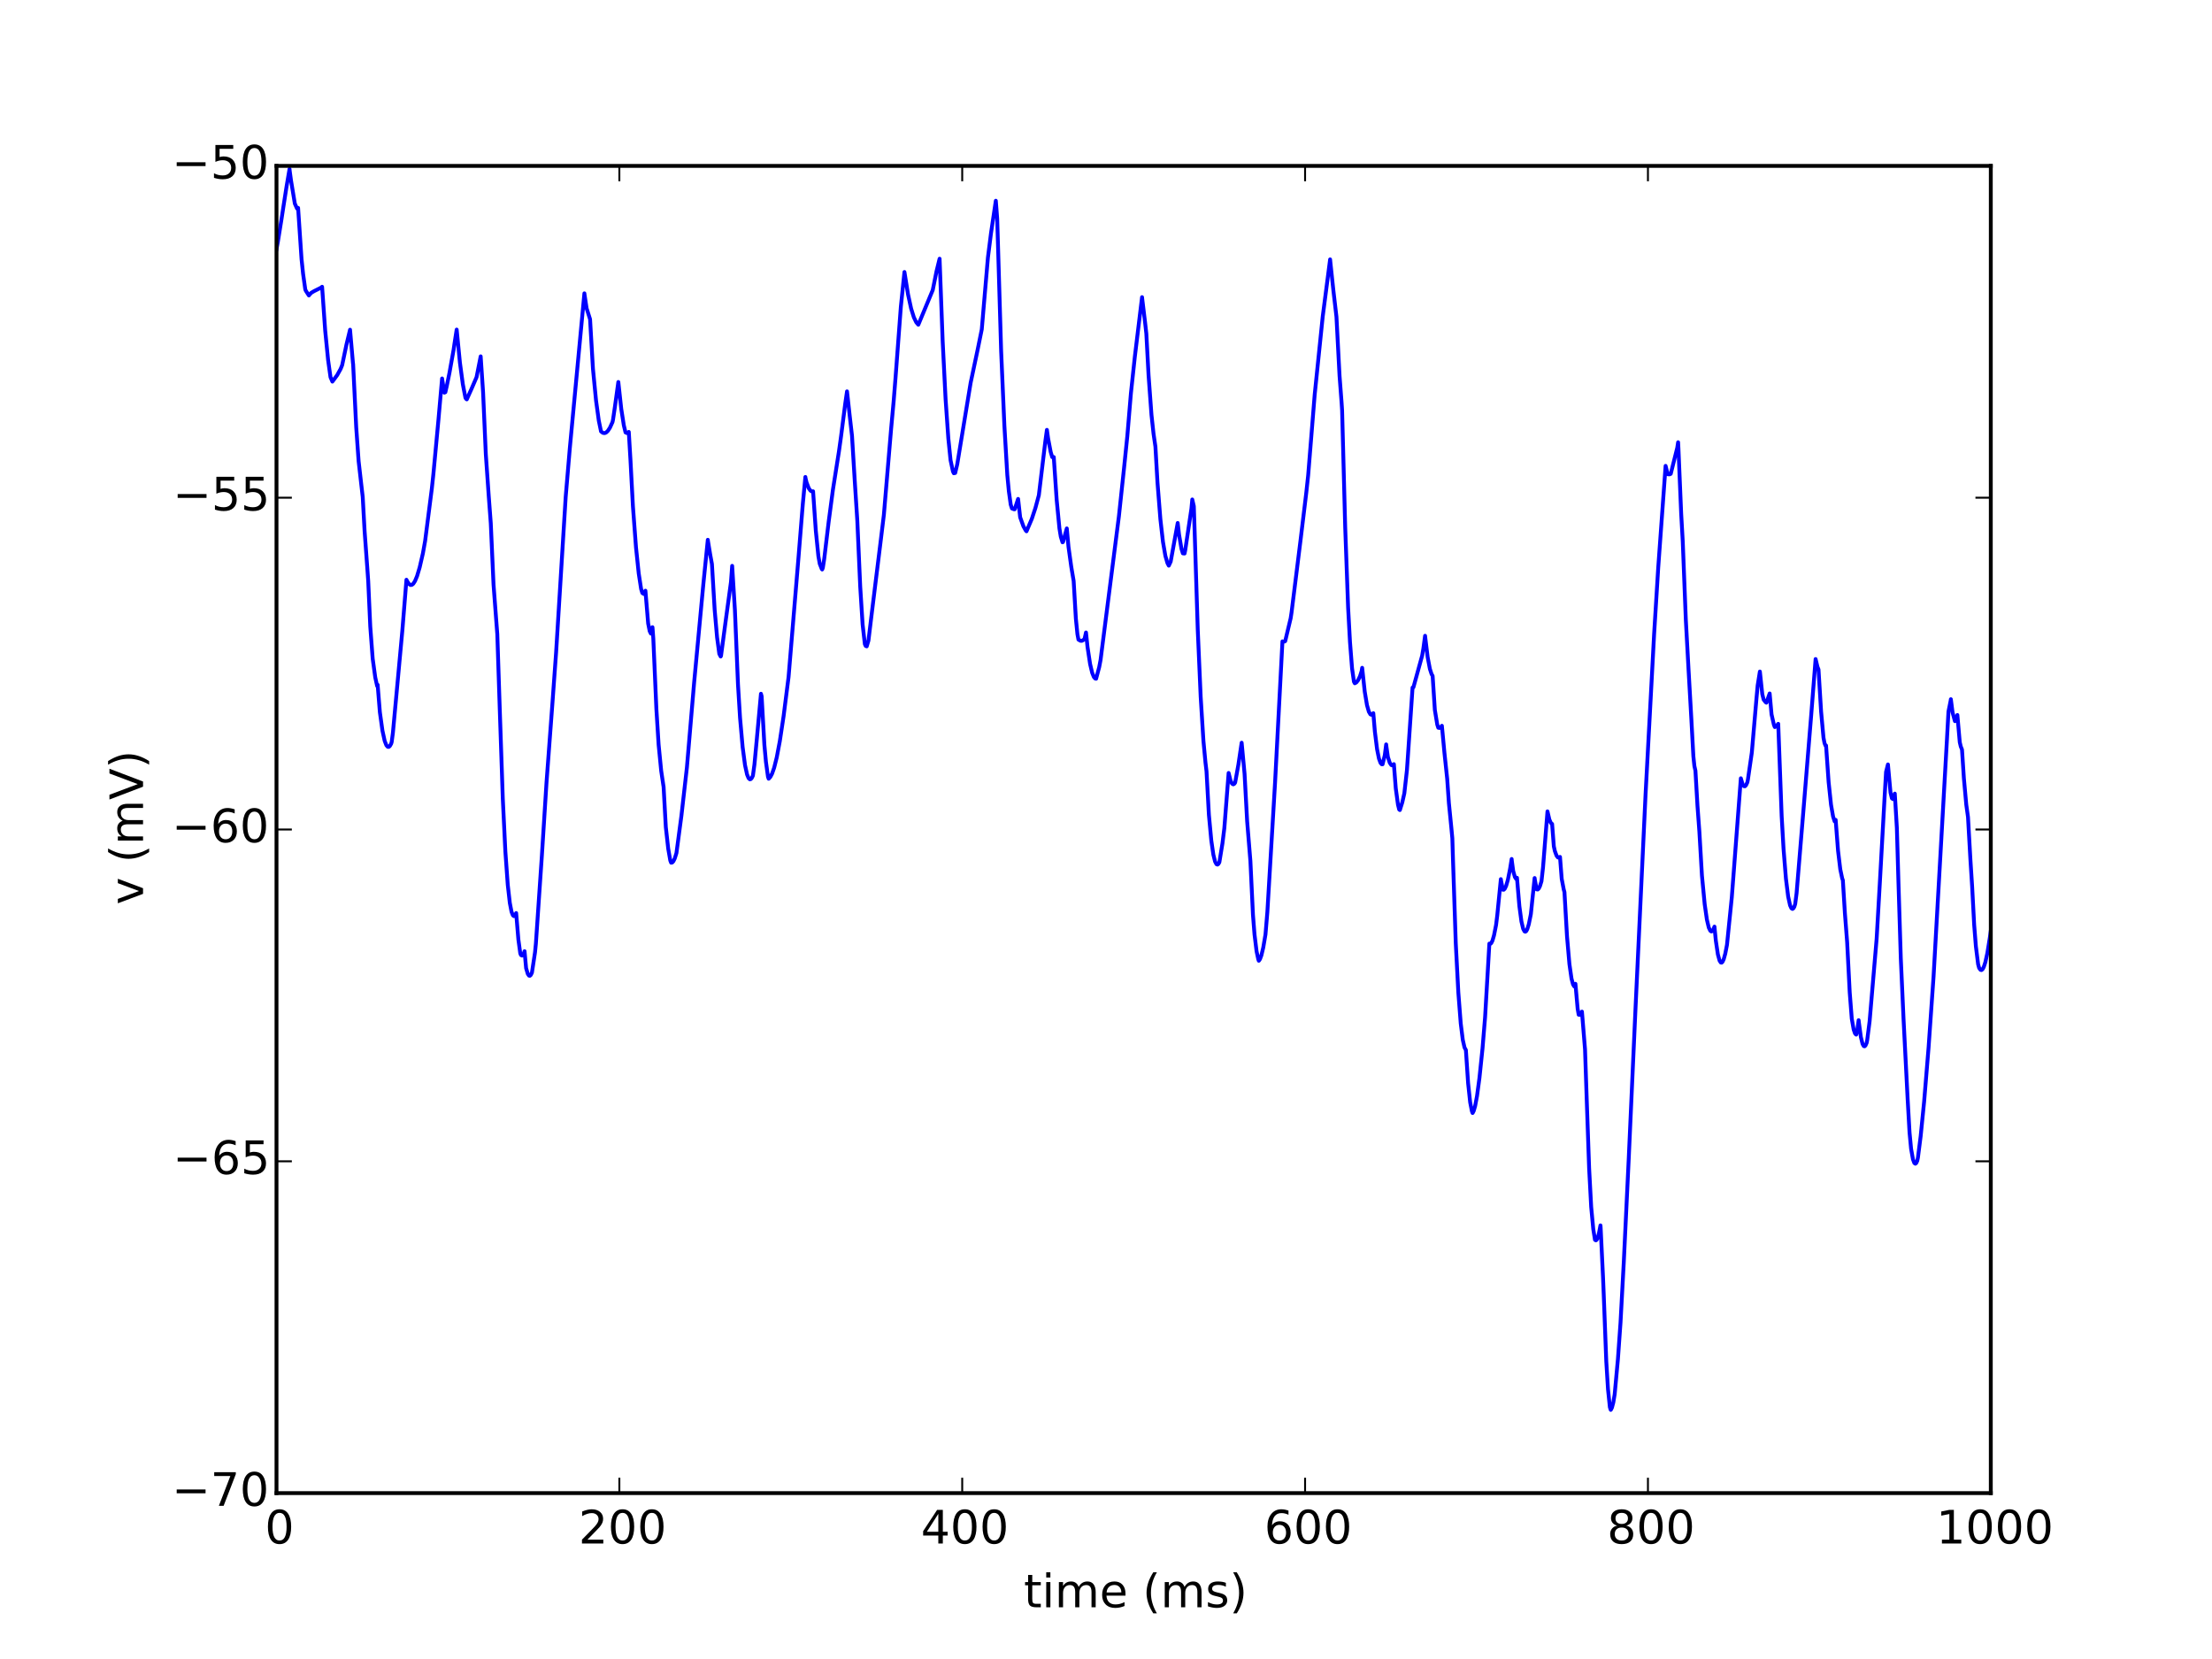 <?xml version="1.0" encoding="utf-8" standalone="no"?>
<!DOCTYPE svg PUBLIC "-//W3C//DTD SVG 1.1//EN"
  "http://www.w3.org/Graphics/SVG/1.1/DTD/svg11.dtd">
<!-- Created with matplotlib (http://matplotlib.org/) -->
<svg height="432pt" version="1.1" viewBox="0 0 576 432" width="576pt" xmlns="http://www.w3.org/2000/svg" xmlns:xlink="http://www.w3.org/1999/xlink">
 <defs>
  <style type="text/css">
*{stroke-linecap:butt;stroke-linejoin:round;}
  </style>
 </defs>
 <g id="figure_1">
  <g id="patch_1">
   <path d="
M0 432
L576 432
L576 0
L0 0
z
" style="fill:#ffffff;"/>
  </g>
  <g id="axes_1">
   <g id="patch_2">
    <path d="
M72 388.8
L518.4 388.8
L518.4 43.2
L72 43.2
z
" style="fill:#ffffff;"/>
   </g>
   <g id="line2d_1">
    <path clip-path="url(#p7ff5b81e1d)" d="
M72 64.888
L72.357 62.955
L73.295 57.126
L73.83 53.633
L74.634 48.476
L75.393 44.01
L75.437 44.475
L75.794 47.09
L76.776 53.026
L77.357 54.323
L77.446 54.248
L77.625 54.132
L78.517 67.423
L78.919 71.277
L79.499 75.399
L79.678 75.778
L80.437 76.944
L80.526 76.811
L81.062 76.235
L81.776 75.817
L83.562 74.921
L83.874 74.671
L84.678 86.073
L85.437 93.757
L86.062 98.215
L86.553 99.37
L87.803 97.678
L88.695 96.074
L89.097 95.078
L90.213 89.749
L91.151 85.856
L91.909 94.545
L91.954 94.83
L92.758 111.255
L93.383 120.08
L94.097 126.33
L94.454 129.424
L94.945 138.354
L95.659 148.135
L95.882 151.305
L96.418 163.166
L97.043 171.497
L97.713 176.386
L98.204 178.631
L98.338 178.316
L98.918 185.457
L99.588 190.263
L100.168 192.92
L100.614 194.071
L100.971 194.472
L101.239 194.488
L101.507 194.275
L101.864 193.657
L101.998 193.194
L102.311 190.831
L103.516 177.781
L104.766 164.234
L105.837 150.962
L106.016 151.347
L106.507 152.086
L106.908 152.335
L107.266 152.288
L107.623 151.996
L108.069 151.299
L108.605 150.009
L109.274 147.772
L110.123 144.091
L110.703 140.854
L112.444 127.249
L112.846 123.522
L114.185 109.152
L115.078 98.996
L115.122 98.552
L115.167 98.884
L115.703 102.246
L115.97 102.131
L116.328 100.58
L117.042 97.068
L117.354 95.317
L118.113 91.104
L118.336 89.552
L118.917 85.825
L119.765 94.453
L120.524 100.075
L121.193 103.553
L121.372 103.862
L121.55 103.998
L122.845 101.112
L124.095 98.215
L125.166 92.791
L125.791 102.115
L126.505 118.269
L127.264 129.134
L127.8 136.282
L128.514 152.203
L129.228 161.659
L129.496 165.129
L130.166 185.529
L130.925 207.944
L131.594 221.727
L132.219 230.395
L132.755 235.12
L133.201 237.431
L133.559 238.352
L133.826 238.559
L134.05 238.443
L134.317 237.984
L134.407 237.759
L134.987 244.671
L135.478 248.249
L135.657 248.691
L135.924 248.829
L136.148 248.674
L136.416 248.186
L136.594 247.689
L136.996 252.109
L137.442 253.608
L137.755 254.056
L137.978 254.092
L138.201 253.904
L138.514 253.287
L139.317 247.985
L139.54 245.737
L141.103 222.795
L142.308 203.793
L143.826 183.451
L144.808 169.906
L147.308 129.334
L148.379 116.711
L152.173 76.385
L152.218 76.751
L152.754 80.285
L153.602 82.978
L153.647 83.095
L154.405 96.043
L155.209 104.31
L155.923 109.532
L156.504 112.339
L156.995 112.719
L157.441 112.785
L157.843 112.619
L158.289 112.195
L158.825 111.371
L159.494 109.905
L159.628 109.287
L160.119 105.95
L161.012 99.471
L161.771 106.462
L162.441 110.746
L162.887 112.608
L163.333 112.797
L163.646 112.773
L163.735 112.47
L164.182 119.926
L164.807 131.777
L165.61 142.522
L166.324 149.336
L166.949 153.397
L167.262 154.421
L167.664 154.678
L167.797 154.689
L168.065 153.819
L168.78 162.358
L169.181 164.36
L169.494 164.991
L169.538 164.926
L169.672 164.588
L169.896 163.32
L169.94 163.766
L170.119 166.258
L170.922 184.653
L171.503 193.916
L172.172 200.709
L172.752 204.621
L172.797 204.852
L173.377 215.382
L174.002 220.992
L174.538 224.071
L174.761 224.645
L175.029 224.604
L175.342 224.278
L175.699 223.551
L176.145 222.136
L177.44 212.408
L178.868 199.858
L180.743 177.806
L183.154 152.064
L184.314 140.558
L184.359 140.899
L184.939 144.425
L185.386 146.868
L186.1 158.835
L186.725 165.962
L187.305 170.265
L187.662 170.954
L187.752 170.782
L188.957 161.755
L190.341 151.56
L190.653 147.346
L191.367 158.819
L192.171 178.212
L192.707 186.931
L193.376 194.516
L194.001 199.245
L194.537 201.689
L194.939 202.65
L195.251 202.928
L195.519 202.866
L195.787 202.545
L196.055 201.984
L196.456 199.072
L197.037 192.859
L198.153 180.648
L198.197 180.826
L198.331 181.319
L199.045 193.979
L199.447 198.377
L199.983 202.29
L200.161 202.781
L200.206 202.749
L200.608 202.297
L201.054 201.444
L201.59 199.913
L202.26 197.238
L203.063 192.992
L204.045 186.497
L205.34 176.29
L207.929 145.136
L209.045 131.292
L209.714 124.202
L209.759 124.527
L210.027 125.641
L210.607 127.148
L211.054 127.777
L211.411 127.971
L211.723 127.931
L212.437 138.207
L213.107 144.839
L213.464 146.828
L213.955 148.08
L214.089 148.294
L214.134 148.216
L214.268 147.83
L214.625 145.547
L215.785 135.853
L216.901 127.453
L218.464 117.525
L219 113.686
L220.116 104.981
L220.562 101.913
L221.276 108.393
L221.856 113.457
L222.615 125.85
L223.24 135.528
L223.999 152.746
L224.624 162.629
L225.204 167.723
L225.428 168.201
L225.696 168.308
L226.142 166.811
L227.079 159.109
L228.061 151.125
L229.267 141.376
L230.16 134.048
L232.034 111.794
L232.704 104.496
L233.195 98.337
L234.579 79.885
L235.516 70.827
L236.454 76.669
L237.257 80.36
L237.972 82.645
L238.596 83.933
L239.132 84.558
L242.882 75.533
L243.864 70.66
L244.668 67.368
L245.471 88.956
L246.23 103.956
L246.944 114.157
L247.524 119.851
L248.149 122.767
L248.373 123.236
L248.73 123.161
L249.265 120.895
L252.747 99.705
L254.578 91.052
L255.649 85.773
L255.828 83.707
L257.256 67.044
L258.06 60.689
L259.309 52.271
L259.667 56.91
L259.89 64.309
L260.693 91.389
L261.541 110.887
L262.3 123.696
L262.702 127.923
L263.193 131.428
L263.506 132.4
L264.041 132.612
L264.22 132.62
L265.113 129.916
L265.648 134.697
L266.496 137.047
L267.077 138.091
L267.3 138.349
L268.684 135.106
L269.621 132.27
L270.514 128.954
L271.139 123.746
L272.21 114.855
L272.612 111.938
L272.925 114.169
L273.594 117.673
L273.996 119.035
L274.398 119.017
L275.157 130.176
L275.871 137.575
L276.228 139.757
L276.674 141.219
L276.808 141.142
L277.79 137.6
L278.237 142.425
L278.951 147.568
L279.576 151.293
L280.156 161.116
L280.558 165.117
L280.826 166.553
L281.362 166.864
L281.763 166.857
L282.165 166.609
L282.433 166.301
L282.79 164.694
L283.192 168.508
L283.861 172.919
L284.397 175.192
L284.844 176.295
L285.201 176.696
L285.424 176.744
L286.227 173.73
L286.584 171.859
L291.361 134.436
L292.7 121.868
L293.548 113.592
L294.486 102.422
L295.512 92.856
L297.387 77.379
L297.432 77.814
L298.191 84.08
L298.503 86.864
L299.084 97.726
L299.843 108.049
L300.378 112.945
L300.869 116.306
L301.405 125.623
L302.164 135.212
L302.833 141.107
L303.458 144.738
L303.994 146.607
L304.351 147.292
L304.842 146.245
L306.672 136.178
L307.03 139.251
L307.655 142.912
L308.012 144.089
L308.413 144.141
L308.458 144.13
L308.637 143.246
L310.244 132.442
L310.467 130.063
L310.512 130.27
L310.869 131.816
L311.092 138.705
L311.895 164.05
L312.654 181.445
L313.368 192.912
L313.904 198.581
L314.172 200.833
L314.797 212.211
L315.422 218.893
L315.958 222.566
L316.404 224.349
L316.761 225.026
L317.029 225.136
L317.252 224.988
L317.52 224.54
L318.324 219.629
L318.815 215.648
L319.931 201.275
L320.422 203.252
L320.823 204.067
L321.136 204.246
L321.404 204.106
L321.627 203.797
L322.475 199.1
L323.323 193.397
L323.368 193.844
L324.082 201.499
L324.752 213.823
L325.377 221.477
L325.6 224.204
L326.269 238.216
L326.671 243.315
L327.207 247.704
L327.653 249.798
L327.787 250.177
L327.832 250.141
L328.1 249.752
L328.457 248.797
L328.948 246.739
L329.528 243.327
L330.019 237.469
L332.028 203.708
L333.948 167.007
L333.992 167.032
L334.349 167.099
L334.662 166.959
L336.09 160.97
L336.313 159.513
L338.679 140.489
L340.152 128.305
L340.644 123.766
L342.34 102.787
L344.438 82.385
L346.357 67.546
L346.402 68.04
L347.206 75.61
L348.009 82.49
L348.813 97.843
L349.348 104.852
L349.482 106.903
L350.286 137.291
L351.045 158.191
L351.536 167.212
L352.071 174.027
L352.562 177.511
L352.786 177.925
L353.187 177.698
L353.634 177.141
L354.125 176.138
L354.571 174.734
L354.705 173.895
L355.375 180.104
L355.955 183.594
L356.446 185.331
L356.848 186.012
L357.116 186.128
L357.384 185.997
L357.607 185.711
L358.008 190.465
L358.589 195.108
L359.08 197.549
L359.482 198.652
L359.794 199.01
L360.017 199.02
L360.598 196.638
L360.955 193.841
L360.999 194.261
L361.401 197.11
L361.892 198.633
L362.294 199.218
L362.562 199.298
L362.83 199.144
L362.964 198.983
L363.455 205.289
L364.035 209.557
L364.347 210.802
L364.526 210.936
L365.151 208.939
L365.687 206.562
L366.356 200.604
L366.624 196.767
L367.829 179.031
L368.052 178.978
L370.329 170.708
L370.642 168.888
L371.088 165.558
L371.133 166.002
L371.758 171.119
L372.338 174.18
L372.784 175.55
L373.052 176
L373.632 184.884
L374.257 188.674
L374.525 189.503
L374.838 189.565
L375.15 189.394
L375.463 188.991
L376.132 196.068
L376.847 202.812
L377.293 209.167
L377.918 215.46
L378.186 218.302
L378.364 224.127
L379.079 245.653
L379.748 258.465
L380.373 266.507
L380.909 270.793
L381.355 272.759
L381.668 273.36
L381.712 273.398
L382.293 282.053
L382.828 287.054
L383.275 289.338
L383.453 289.824
L383.498 289.772
L383.766 289.245
L384.123 288.004
L384.614 285.39
L385.239 280.753
L386.042 273.039
L386.712 264.896
L387.828 245.709
L387.873 245.744
L388.096 245.774
L388.319 245.578
L388.632 244.948
L389.033 243.578
L389.569 240.88
L389.881 238.369
L390.819 228.921
L390.908 229.509
L391.355 231.692
L391.578 231.682
L391.846 231.415
L392.203 230.653
L392.649 229.101
L393.229 226.199
L393.631 223.677
L393.676 224.146
L394.033 226.802
L394.479 228.386
L394.836 228.924
L394.881 228.948
L395.015 228.564
L395.64 235.942
L396.176 239.941
L396.622 241.84
L396.979 242.526
L397.202 242.613
L397.426 242.456
L397.693 241.969
L398.095 240.678
L398.631 238.036
L399.613 228.637
L399.702 229.259
L400.149 231.59
L400.416 231.629
L400.684 231.383
L400.997 230.758
L401.399 229.461
L401.8 225.876
L402.961 211.286
L403.452 213.406
L403.854 214.315
L404.166 214.549
L404.613 220.382
L404.88 221.607
L405.327 222.826
L405.684 223.282
L405.952 223.332
L406.22 223.141
L406.666 228.855
L407.202 231.659
L407.38 232.297
L408.05 243.872
L408.675 251.052
L409.211 254.8
L409.612 256.336
L409.925 256.855
L410.014 256.903
L410.237 256.18
L410.818 262.692
L411.085 264.229
L411.353 264.278
L411.621 264.042
L411.934 263.42
L412.514 270.507
L412.737 273.24
L413.228 287.715
L413.808 304.288
L414.344 314.309
L414.88 320.031
L415.326 322.843
L415.549 322.99
L415.728 322.896
L415.996 322.421
L416.353 321.2
L416.755 319.089
L416.799 319.582
L417.424 332.626
L417.603 336.979
L418.272 354.509
L418.719 361.731
L419.21 366.449
L419.433 367.129
L419.478 367.08
L419.746 366.543
L420.103 365.202
L420.46 363.054
L421.308 353.859
L421.978 344.426
L422.826 328.759
L424.12 301.694
L425.861 263.044
L428.495 206.949
L430.727 165.134
L431.798 147.797
L433.718 121.309
L434.254 123.477
L434.7 123.532
L435.057 123.386
L436.753 116.607
L436.977 115.163
L437.066 116.905
L437.78 133.848
L438.182 140.934
L438.985 161.401
L439.7 174.507
L440.414 187.032
L440.95 196.945
L441.217 199.489
L441.485 200.687
L442.021 209.868
L442.512 216.529
L443.182 228.005
L443.896 235.459
L444.476 239.49
L444.967 241.557
L445.369 242.394
L445.637 242.552
L445.86 242.453
L446.128 242.072
L446.44 241.286
L446.797 244.931
L447.333 248.531
L447.78 250.162
L448.092 250.637
L448.315 250.668
L448.538 250.46
L448.851 249.791
L449.253 248.343
L449.699 246.044
L450.949 233.735
L451.395 227.896
L453.315 202.661
L453.761 204.197
L454.118 204.72
L454.386 204.743
L454.654 204.475
L455.011 203.707
L455.145 203.035
L456.172 195.956
L457.377 181.936
L457.69 178.493
L458.27 174.864
L458.895 180.755
L459.252 182.189
L459.788 182.868
L459.966 182.983
L460.814 180.577
L461.305 186.02
L461.93 188.768
L462.154 189.325
L462.198 189.312
L462.6 189.059
L463.046 188.481
L463.18 192.054
L463.939 212.501
L464.43 221.033
L465.055 228.817
L465.636 233.48
L466.127 235.739
L466.484 236.523
L466.752 236.681
L466.975 236.553
L467.243 236.109
L467.466 235.375
L467.823 232.633
L469.608 211.019
L471.617 186.405
L472.778 171.616
L473.269 173.663
L473.537 174.336
L474.206 185.237
L474.831 192.077
L475.099 193.502
L475.367 194.17
L475.501 194.135
L476.171 203.665
L476.796 209.561
L477.331 212.63
L477.733 213.882
L478.001 213.49
L478.626 221.555
L479.206 226.372
L479.697 228.715
L479.876 229.215
L480.411 237.839
L480.992 245.33
L481.661 258.399
L482.197 265.263
L482.688 268.071
L483.045 269.114
L483.313 269.395
L483.358 269.403
L483.625 268.309
L483.983 265.658
L484.027 266.082
L484.563 270.04
L485.009 271.854
L485.322 272.401
L485.545 272.455
L485.768 272.247
L486.081 271.546
L486.215 270.835
L486.84 265.969
L488.67 244.476
L489.518 229.667
L490.768 207.16
L491.125 201.003
L491.616 199.058
L492.286 206.393
L492.643 207.867
L492.911 208.082
L493.402 206.651
L493.937 215.576
L494.339 229.324
L494.964 249.553
L495.678 265.379
L496.75 286.262
L497.241 294.924
L497.642 299.14
L498.133 301.898
L498.491 302.849
L498.758 303.029
L498.982 302.855
L499.249 302.282
L499.428 301.419
L500.142 295.825
L501.035 286.886
L502.196 272.782
L503.49 254.348
L506.972 192.726
L507.374 185.304
L507.954 182.416
L507.999 182.072
L507.999 182.072
L507.999 182.072
L508.445 185.519
L509.026 187.672
L509.07 187.794
L509.16 187.745
L509.338 187.613
L509.695 186.186
L510.32 193.281
L510.588 194.409
L510.9 195.186
L511.392 202.68
L512.016 209.562
L512.463 212.753
L513.088 223.808
L513.534 230.737
L514.07 240.827
L514.516 246.409
L515.097 251.092
L515.364 252.066
L515.722 252.552
L515.989 252.599
L516.257 252.383
L516.57 251.808
L516.972 250.583
L517.507 248.161
L518.177 244.003
L518.355 242.705
L518.355 242.705" style="fill:none;stroke:#0000ff;stroke-linecap:square;"/>
   </g>
   <g id="patch_3">
    <path d="
M72 43.2
L518.4 43.2" style="fill:none;stroke:#000000;stroke-linecap:square;stroke-linejoin:miter;"/>
   </g>
   <g id="patch_4">
    <path d="
M518.4 388.8
L518.4 43.2" style="fill:none;stroke:#000000;stroke-linecap:square;stroke-linejoin:miter;"/>
   </g>
   <g id="patch_5">
    <path d="
M72 388.8
L518.4 388.8" style="fill:none;stroke:#000000;stroke-linecap:square;stroke-linejoin:miter;"/>
   </g>
   <g id="patch_6">
    <path d="
M72 388.8
L72 43.2" style="fill:none;stroke:#000000;stroke-linecap:square;stroke-linejoin:miter;"/>
   </g>
   <g id="matplotlib.axis_1">
    <g id="xtick_1">
     <g id="line2d_2">
      <defs>
       <path d="
M0 0
L0 -4" id="m93b0483c22" style="stroke:#000000;stroke-width:0.5;"/>
      </defs>
      <g>
       <use style="stroke:#000000;stroke-width:0.5;" x="72.0" xlink:href="#m93b0483c22" y="388.8"/>
      </g>
     </g>
     <g id="line2d_3">
      <defs>
       <path d="
M0 0
L0 4" id="m741efc42ff" style="stroke:#000000;stroke-width:0.5;"/>
      </defs>
      <g>
       <use style="stroke:#000000;stroke-width:0.5;" x="72.0" xlink:href="#m741efc42ff" y="43.2"/>
      </g>
     </g>
     <g id="text_1">
      <!-- 0 -->
      <defs>
       <path d="
M31.781 66.406
Q24.172 66.406 20.328 58.906
Q16.5 51.422 16.5 36.375
Q16.5 21.391 20.328 13.891
Q24.172 6.391 31.781 6.391
Q39.453 6.391 43.281 13.891
Q47.125 21.391 47.125 36.375
Q47.125 51.422 43.281 58.906
Q39.453 66.406 31.781 66.406
M31.781 74.219
Q44.047 74.219 50.516 64.516
Q56.984 54.828 56.984 36.375
Q56.984 17.969 50.516 8.266
Q44.047 -1.422 31.781 -1.422
Q19.531 -1.422 13.062 8.266
Q6.594 17.969 6.594 36.375
Q6.594 54.828 13.062 64.516
Q19.531 74.219 31.781 74.219" id="BitstreamVeraSans-Roman-30"/>
      </defs>
      <g transform="translate(68.977 401.918)scale(0.12 -0.12)">
       <use xlink:href="#BitstreamVeraSans-Roman-30"/>
      </g>
     </g>
    </g>
    <g id="xtick_2">
     <g id="line2d_4">
      <g>
       <use style="stroke:#000000;stroke-width:0.5;" x="161.28" xlink:href="#m93b0483c22" y="388.8"/>
      </g>
     </g>
     <g id="line2d_5">
      <g>
       <use style="stroke:#000000;stroke-width:0.5;" x="161.28" xlink:href="#m741efc42ff" y="43.2"/>
      </g>
     </g>
     <g id="text_2">
      <!-- 200 -->
      <defs>
       <path d="
M19.188 8.297
L53.609 8.297
L53.609 0
L7.328 0
L7.328 8.297
Q12.938 14.109 22.625 23.891
Q32.328 33.688 34.812 36.531
Q39.547 41.844 41.422 45.531
Q43.312 49.219 43.312 52.781
Q43.312 58.594 39.234 62.25
Q35.156 65.922 28.609 65.922
Q23.969 65.922 18.812 64.312
Q13.672 62.703 7.812 59.422
L7.812 69.391
Q13.766 71.781 18.938 73
Q24.125 74.219 28.422 74.219
Q39.75 74.219 46.484 68.547
Q53.219 62.891 53.219 53.422
Q53.219 48.922 51.531 44.891
Q49.859 40.875 45.406 35.406
Q44.188 33.984 37.641 27.219
Q31.109 20.453 19.188 8.297" id="BitstreamVeraSans-Roman-32"/>
      </defs>
      <g transform="translate(150.666 401.918)scale(0.12 -0.12)">
       <use xlink:href="#BitstreamVeraSans-Roman-32"/>
       <use x="63.623" xlink:href="#BitstreamVeraSans-Roman-30"/>
       <use x="127.246" xlink:href="#BitstreamVeraSans-Roman-30"/>
      </g>
     </g>
    </g>
    <g id="xtick_3">
     <g id="line2d_6">
      <g>
       <use style="stroke:#000000;stroke-width:0.5;" x="250.56" xlink:href="#m93b0483c22" y="388.8"/>
      </g>
     </g>
     <g id="line2d_7">
      <g>
       <use style="stroke:#000000;stroke-width:0.5;" x="250.56" xlink:href="#m741efc42ff" y="43.2"/>
      </g>
     </g>
     <g id="text_3">
      <!-- 400 -->
      <defs>
       <path d="
M37.797 64.312
L12.891 25.391
L37.797 25.391
z

M35.203 72.906
L47.609 72.906
L47.609 25.391
L58.016 25.391
L58.016 17.188
L47.609 17.188
L47.609 0
L37.797 0
L37.797 17.188
L4.891 17.188
L4.891 26.703
z
" id="BitstreamVeraSans-Roman-34"/>
      </defs>
      <g transform="translate(239.799 401.918)scale(0.12 -0.12)">
       <use xlink:href="#BitstreamVeraSans-Roman-34"/>
       <use x="63.623" xlink:href="#BitstreamVeraSans-Roman-30"/>
       <use x="127.246" xlink:href="#BitstreamVeraSans-Roman-30"/>
      </g>
     </g>
    </g>
    <g id="xtick_4">
     <g id="line2d_8">
      <g>
       <use style="stroke:#000000;stroke-width:0.5;" x="339.84" xlink:href="#m93b0483c22" y="388.8"/>
      </g>
     </g>
     <g id="line2d_9">
      <g>
       <use style="stroke:#000000;stroke-width:0.5;" x="339.84" xlink:href="#m741efc42ff" y="43.2"/>
      </g>
     </g>
     <g id="text_4">
      <!-- 600 -->
      <defs>
       <path d="
M33.016 40.375
Q26.375 40.375 22.484 35.828
Q18.609 31.297 18.609 23.391
Q18.609 15.531 22.484 10.953
Q26.375 6.391 33.016 6.391
Q39.656 6.391 43.531 10.953
Q47.406 15.531 47.406 23.391
Q47.406 31.297 43.531 35.828
Q39.656 40.375 33.016 40.375
M52.594 71.297
L52.594 62.312
Q48.875 64.062 45.094 64.984
Q41.312 65.922 37.594 65.922
Q27.828 65.922 22.672 59.328
Q17.531 52.734 16.797 39.406
Q19.672 43.656 24.016 45.922
Q28.375 48.188 33.594 48.188
Q44.578 48.188 50.953 41.516
Q57.328 34.859 57.328 23.391
Q57.328 12.156 50.688 5.359
Q44.047 -1.422 33.016 -1.422
Q20.359 -1.422 13.672 8.266
Q6.984 17.969 6.984 36.375
Q6.984 53.656 15.188 63.938
Q23.391 74.219 37.203 74.219
Q40.922 74.219 44.703 73.484
Q48.484 72.75 52.594 71.297" id="BitstreamVeraSans-Roman-36"/>
      </defs>
      <g transform="translate(329.205 401.918)scale(0.12 -0.12)">
       <use xlink:href="#BitstreamVeraSans-Roman-36"/>
       <use x="63.623" xlink:href="#BitstreamVeraSans-Roman-30"/>
       <use x="127.246" xlink:href="#BitstreamVeraSans-Roman-30"/>
      </g>
     </g>
    </g>
    <g id="xtick_5">
     <g id="line2d_10">
      <g>
       <use style="stroke:#000000;stroke-width:0.5;" x="429.12" xlink:href="#m93b0483c22" y="388.8"/>
      </g>
     </g>
     <g id="line2d_11">
      <g>
       <use style="stroke:#000000;stroke-width:0.5;" x="429.12" xlink:href="#m741efc42ff" y="43.2"/>
      </g>
     </g>
     <g id="text_5">
      <!-- 800 -->
      <defs>
       <path d="
M31.781 34.625
Q24.75 34.625 20.719 30.859
Q16.703 27.094 16.703 20.516
Q16.703 13.922 20.719 10.156
Q24.75 6.391 31.781 6.391
Q38.812 6.391 42.859 10.172
Q46.922 13.969 46.922 20.516
Q46.922 27.094 42.891 30.859
Q38.875 34.625 31.781 34.625
M21.922 38.812
Q15.578 40.375 12.031 44.719
Q8.5 49.078 8.5 55.328
Q8.5 64.062 14.719 69.141
Q20.953 74.219 31.781 74.219
Q42.672 74.219 48.875 69.141
Q55.078 64.062 55.078 55.328
Q55.078 49.078 51.531 44.719
Q48 40.375 41.703 38.812
Q48.828 37.156 52.797 32.312
Q56.781 27.484 56.781 20.516
Q56.781 9.906 50.312 4.234
Q43.844 -1.422 31.781 -1.422
Q19.734 -1.422 13.25 4.234
Q6.781 9.906 6.781 20.516
Q6.781 27.484 10.781 32.312
Q14.797 37.156 21.922 38.812
M18.312 54.391
Q18.312 48.734 21.844 45.562
Q25.391 42.391 31.781 42.391
Q38.141 42.391 41.719 45.562
Q45.312 48.734 45.312 54.391
Q45.312 60.062 41.719 63.234
Q38.141 66.406 31.781 66.406
Q25.391 66.406 21.844 63.234
Q18.312 60.062 18.312 54.391" id="BitstreamVeraSans-Roman-38"/>
      </defs>
      <g transform="translate(418.473 401.918)scale(0.12 -0.12)">
       <use xlink:href="#BitstreamVeraSans-Roman-38"/>
       <use x="63.623" xlink:href="#BitstreamVeraSans-Roman-30"/>
       <use x="127.246" xlink:href="#BitstreamVeraSans-Roman-30"/>
      </g>
     </g>
    </g>
    <g id="xtick_6">
     <g id="line2d_12">
      <g>
       <use style="stroke:#000000;stroke-width:0.5;" x="518.4" xlink:href="#m93b0483c22" y="388.8"/>
      </g>
     </g>
     <g id="line2d_13">
      <g>
       <use style="stroke:#000000;stroke-width:0.5;" x="518.4" xlink:href="#m741efc42ff" y="43.2"/>
      </g>
     </g>
     <g id="text_6">
      <!-- 1000 -->
      <defs>
       <path d="
M12.406 8.297
L28.516 8.297
L28.516 63.922
L10.984 60.406
L10.984 69.391
L28.422 72.906
L38.281 72.906
L38.281 8.297
L54.391 8.297
L54.391 0
L12.406 0
z
" id="BitstreamVeraSans-Roman-31"/>
      </defs>
      <g transform="translate(504.188 401.918)scale(0.12 -0.12)">
       <use xlink:href="#BitstreamVeraSans-Roman-31"/>
       <use x="63.623" xlink:href="#BitstreamVeraSans-Roman-30"/>
       <use x="127.246" xlink:href="#BitstreamVeraSans-Roman-30"/>
       <use x="190.869" xlink:href="#BitstreamVeraSans-Roman-30"/>
      </g>
     </g>
    </g>
    <g id="text_7">
     <!-- time (ms) -->
     <defs>
      <path id="BitstreamVeraSans-Roman-20"/>
      <path d="
M8.016 75.875
L15.828 75.875
Q23.141 64.359 26.781 53.312
Q30.422 42.281 30.422 31.391
Q30.422 20.453 26.781 9.375
Q23.141 -1.703 15.828 -13.188
L8.016 -13.188
Q14.5 -2 17.703 9.062
Q20.906 20.125 20.906 31.391
Q20.906 42.672 17.703 53.656
Q14.5 64.656 8.016 75.875" id="BitstreamVeraSans-Roman-29"/>
      <path d="
M52 44.188
Q55.375 50.25 60.062 53.125
Q64.75 56 71.094 56
Q79.641 56 84.281 50.016
Q88.922 44.047 88.922 33.016
L88.922 0
L79.891 0
L79.891 32.719
Q79.891 40.578 77.094 44.375
Q74.312 48.188 68.609 48.188
Q61.625 48.188 57.562 43.547
Q53.516 38.922 53.516 30.906
L53.516 0
L44.484 0
L44.484 32.719
Q44.484 40.625 41.703 44.406
Q38.922 48.188 33.109 48.188
Q26.219 48.188 22.156 43.531
Q18.109 38.875 18.109 30.906
L18.109 0
L9.078 0
L9.078 54.688
L18.109 54.688
L18.109 46.188
Q21.188 51.219 25.484 53.609
Q29.781 56 35.688 56
Q41.656 56 45.828 52.969
Q50 49.953 52 44.188" id="BitstreamVeraSans-Roman-6d"/>
      <path d="
M9.422 54.688
L18.406 54.688
L18.406 0
L9.422 0
z

M9.422 75.984
L18.406 75.984
L18.406 64.594
L9.422 64.594
z
" id="BitstreamVeraSans-Roman-69"/>
      <path d="
M31 75.875
Q24.469 64.656 21.281 53.656
Q18.109 42.672 18.109 31.391
Q18.109 20.125 21.312 9.062
Q24.516 -2 31 -13.188
L23.188 -13.188
Q15.875 -1.703 12.234 9.375
Q8.594 20.453 8.594 31.391
Q8.594 42.281 12.203 53.312
Q15.828 64.359 23.188 75.875
z
" id="BitstreamVeraSans-Roman-28"/>
      <path d="
M56.203 29.594
L56.203 25.203
L14.891 25.203
Q15.484 15.922 20.484 11.062
Q25.484 6.203 34.422 6.203
Q39.594 6.203 44.453 7.469
Q49.312 8.734 54.109 11.281
L54.109 2.781
Q49.266 0.734 44.188 -0.344
Q39.109 -1.422 33.891 -1.422
Q20.797 -1.422 13.156 6.188
Q5.516 13.812 5.516 26.812
Q5.516 40.234 12.766 48.109
Q20.016 56 32.328 56
Q43.359 56 49.781 48.891
Q56.203 41.797 56.203 29.594
M47.219 32.234
Q47.125 39.594 43.094 43.984
Q39.062 48.391 32.422 48.391
Q24.906 48.391 20.391 44.141
Q15.875 39.891 15.188 32.172
z
" id="BitstreamVeraSans-Roman-65"/>
      <path d="
M18.312 70.219
L18.312 54.688
L36.812 54.688
L36.812 47.703
L18.312 47.703
L18.312 18.016
Q18.312 11.328 20.141 9.422
Q21.969 7.516 27.594 7.516
L36.812 7.516
L36.812 0
L27.594 0
Q17.188 0 13.234 3.875
Q9.281 7.766 9.281 18.016
L9.281 47.703
L2.688 47.703
L2.688 54.688
L9.281 54.688
L9.281 70.219
z
" id="BitstreamVeraSans-Roman-74"/>
      <path d="
M44.281 53.078
L44.281 44.578
Q40.484 46.531 36.375 47.5
Q32.281 48.484 27.875 48.484
Q21.188 48.484 17.844 46.438
Q14.5 44.391 14.5 40.281
Q14.5 37.156 16.891 35.375
Q19.281 33.594 26.516 31.984
L29.594 31.297
Q39.156 29.25 43.188 25.516
Q47.219 21.781 47.219 15.094
Q47.219 7.469 41.188 3.016
Q35.156 -1.422 24.609 -1.422
Q20.219 -1.422 15.453 -0.562
Q10.688 0.297 5.422 2
L5.422 11.281
Q10.406 8.688 15.234 7.391
Q20.062 6.109 24.812 6.109
Q31.156 6.109 34.562 8.281
Q37.984 10.453 37.984 14.406
Q37.984 18.062 35.516 20.016
Q33.062 21.969 24.703 23.781
L21.578 24.516
Q13.234 26.266 9.516 29.906
Q5.812 33.547 5.812 39.891
Q5.812 47.609 11.281 51.797
Q16.75 56 26.812 56
Q31.781 56 36.172 55.266
Q40.578 54.547 44.281 53.078" id="BitstreamVeraSans-Roman-73"/>
     </defs>
     <g transform="translate(266.602 418.532)scale(0.12 -0.12)">
      <use xlink:href="#BitstreamVeraSans-Roman-74"/>
      <use x="39.209" xlink:href="#BitstreamVeraSans-Roman-69"/>
      <use x="66.992" xlink:href="#BitstreamVeraSans-Roman-6d"/>
      <use x="164.404" xlink:href="#BitstreamVeraSans-Roman-65"/>
      <use x="225.928" xlink:href="#BitstreamVeraSans-Roman-20"/>
      <use x="257.715" xlink:href="#BitstreamVeraSans-Roman-28"/>
      <use x="296.729" xlink:href="#BitstreamVeraSans-Roman-6d"/>
      <use x="394.141" xlink:href="#BitstreamVeraSans-Roman-73"/>
      <use x="446.24" xlink:href="#BitstreamVeraSans-Roman-29"/>
     </g>
    </g>
   </g>
   <g id="matplotlib.axis_2">
    <g id="ytick_1">
     <g id="line2d_14">
      <defs>
       <path d="
M0 0
L4 0" id="m728421d6d4" style="stroke:#000000;stroke-width:0.5;"/>
      </defs>
      <g>
       <use style="stroke:#000000;stroke-width:0.5;" x="72.0" xlink:href="#m728421d6d4" y="388.8"/>
      </g>
     </g>
     <g id="line2d_15">
      <defs>
       <path d="
M0 0
L-4 0" id="mcb0005524f" style="stroke:#000000;stroke-width:0.5;"/>
      </defs>
      <g>
       <use style="stroke:#000000;stroke-width:0.5;" x="518.4" xlink:href="#mcb0005524f" y="388.8"/>
      </g>
     </g>
     <g id="text_8">
      <!-- −70 -->
      <defs>
       <path d="
M10.594 35.5
L73.188 35.5
L73.188 27.203
L10.594 27.203
z
" id="BitstreamVeraSans-Roman-2212"/>
       <path d="
M8.203 72.906
L55.078 72.906
L55.078 68.703
L28.609 0
L18.312 0
L43.219 64.594
L8.203 64.594
z
" id="BitstreamVeraSans-Roman-37"/>
      </defs>
      <g transform="translate(44.742 392.111)scale(0.12 -0.12)">
       <use xlink:href="#BitstreamVeraSans-Roman-2212"/>
       <use x="83.789" xlink:href="#BitstreamVeraSans-Roman-37"/>
       <use x="147.412" xlink:href="#BitstreamVeraSans-Roman-30"/>
      </g>
     </g>
    </g>
    <g id="ytick_2">
     <g id="line2d_16">
      <g>
       <use style="stroke:#000000;stroke-width:0.5;" x="72.0" xlink:href="#m728421d6d4" y="302.4"/>
      </g>
     </g>
     <g id="line2d_17">
      <g>
       <use style="stroke:#000000;stroke-width:0.5;" x="518.4" xlink:href="#mcb0005524f" y="302.4"/>
      </g>
     </g>
     <g id="text_9">
      <!-- −65 -->
      <defs>
       <path d="
M10.797 72.906
L49.516 72.906
L49.516 64.594
L19.828 64.594
L19.828 46.734
Q21.969 47.469 24.109 47.828
Q26.266 48.188 28.422 48.188
Q40.625 48.188 47.75 41.5
Q54.891 34.812 54.891 23.391
Q54.891 11.625 47.562 5.094
Q40.234 -1.422 26.906 -1.422
Q22.312 -1.422 17.547 -0.641
Q12.797 0.141 7.719 1.703
L7.719 11.625
Q12.109 9.234 16.797 8.062
Q21.484 6.891 26.703 6.891
Q35.156 6.891 40.078 11.328
Q45.016 15.766 45.016 23.391
Q45.016 31 40.078 35.438
Q35.156 39.891 26.703 39.891
Q22.75 39.891 18.812 39.016
Q14.891 38.141 10.797 36.281
z
" id="BitstreamVeraSans-Roman-35"/>
      </defs>
      <g transform="translate(44.994 305.711)scale(0.12 -0.12)">
       <use xlink:href="#BitstreamVeraSans-Roman-2212"/>
       <use x="83.789" xlink:href="#BitstreamVeraSans-Roman-36"/>
       <use x="147.412" xlink:href="#BitstreamVeraSans-Roman-35"/>
      </g>
     </g>
    </g>
    <g id="ytick_3">
     <g id="line2d_18">
      <g>
       <use style="stroke:#000000;stroke-width:0.5;" x="72.0" xlink:href="#m728421d6d4" y="216.0"/>
      </g>
     </g>
     <g id="line2d_19">
      <g>
       <use style="stroke:#000000;stroke-width:0.5;" x="518.4" xlink:href="#mcb0005524f" y="216.0"/>
      </g>
     </g>
     <g id="text_10">
      <!-- −60 -->
      <g transform="translate(44.742 219.311)scale(0.12 -0.12)">
       <use xlink:href="#BitstreamVeraSans-Roman-2212"/>
       <use x="83.789" xlink:href="#BitstreamVeraSans-Roman-36"/>
       <use x="147.412" xlink:href="#BitstreamVeraSans-Roman-30"/>
      </g>
     </g>
    </g>
    <g id="ytick_4">
     <g id="line2d_20">
      <g>
       <use style="stroke:#000000;stroke-width:0.5;" x="72.0" xlink:href="#m728421d6d4" y="129.6"/>
      </g>
     </g>
     <g id="line2d_21">
      <g>
       <use style="stroke:#000000;stroke-width:0.5;" x="518.4" xlink:href="#mcb0005524f" y="129.6"/>
      </g>
     </g>
     <g id="text_11">
      <!-- −55 -->
      <g transform="translate(44.994 132.911)scale(0.12 -0.12)">
       <use xlink:href="#BitstreamVeraSans-Roman-2212"/>
       <use x="83.789" xlink:href="#BitstreamVeraSans-Roman-35"/>
       <use x="147.412" xlink:href="#BitstreamVeraSans-Roman-35"/>
      </g>
     </g>
    </g>
    <g id="ytick_5">
     <g id="line2d_22">
      <g>
       <use style="stroke:#000000;stroke-width:0.5;" x="72.0" xlink:href="#m728421d6d4" y="43.2"/>
      </g>
     </g>
     <g id="line2d_23">
      <g>
       <use style="stroke:#000000;stroke-width:0.5;" x="518.4" xlink:href="#mcb0005524f" y="43.2"/>
      </g>
     </g>
     <g id="text_12">
      <!-- −50 -->
      <g transform="translate(44.742 46.511)scale(0.12 -0.12)">
       <use xlink:href="#BitstreamVeraSans-Roman-2212"/>
       <use x="83.789" xlink:href="#BitstreamVeraSans-Roman-35"/>
       <use x="147.412" xlink:href="#BitstreamVeraSans-Roman-30"/>
      </g>
     </g>
    </g>
    <g id="text_13">
     <!-- v (mV) -->
     <defs>
      <path d="
M2.984 54.688
L12.5 54.688
L29.594 8.797
L46.688 54.688
L56.203 54.688
L35.688 0
L23.484 0
z
" id="BitstreamVeraSans-Roman-76"/>
      <path d="
M28.609 0
L0.781 72.906
L11.078 72.906
L34.188 11.531
L57.328 72.906
L67.578 72.906
L39.797 0
z
" id="BitstreamVeraSans-Roman-56"/>
     </defs>
     <g transform="translate(37.247 235.573)rotate(-90.0)scale(0.12 -0.12)">
      <use xlink:href="#BitstreamVeraSans-Roman-76"/>
      <use x="59.18" xlink:href="#BitstreamVeraSans-Roman-20"/>
      <use x="90.967" xlink:href="#BitstreamVeraSans-Roman-28"/>
      <use x="129.98" xlink:href="#BitstreamVeraSans-Roman-6d"/>
      <use x="227.393" xlink:href="#BitstreamVeraSans-Roman-56"/>
      <use x="295.801" xlink:href="#BitstreamVeraSans-Roman-29"/>
     </g>
    </g>
   </g>
  </g>
 </g>
 <defs>
  <clipPath id="p7ff5b81e1d">
   <rect height="345.6" width="446.4" x="72.0" y="43.2"/>
  </clipPath>
 </defs>
</svg>

